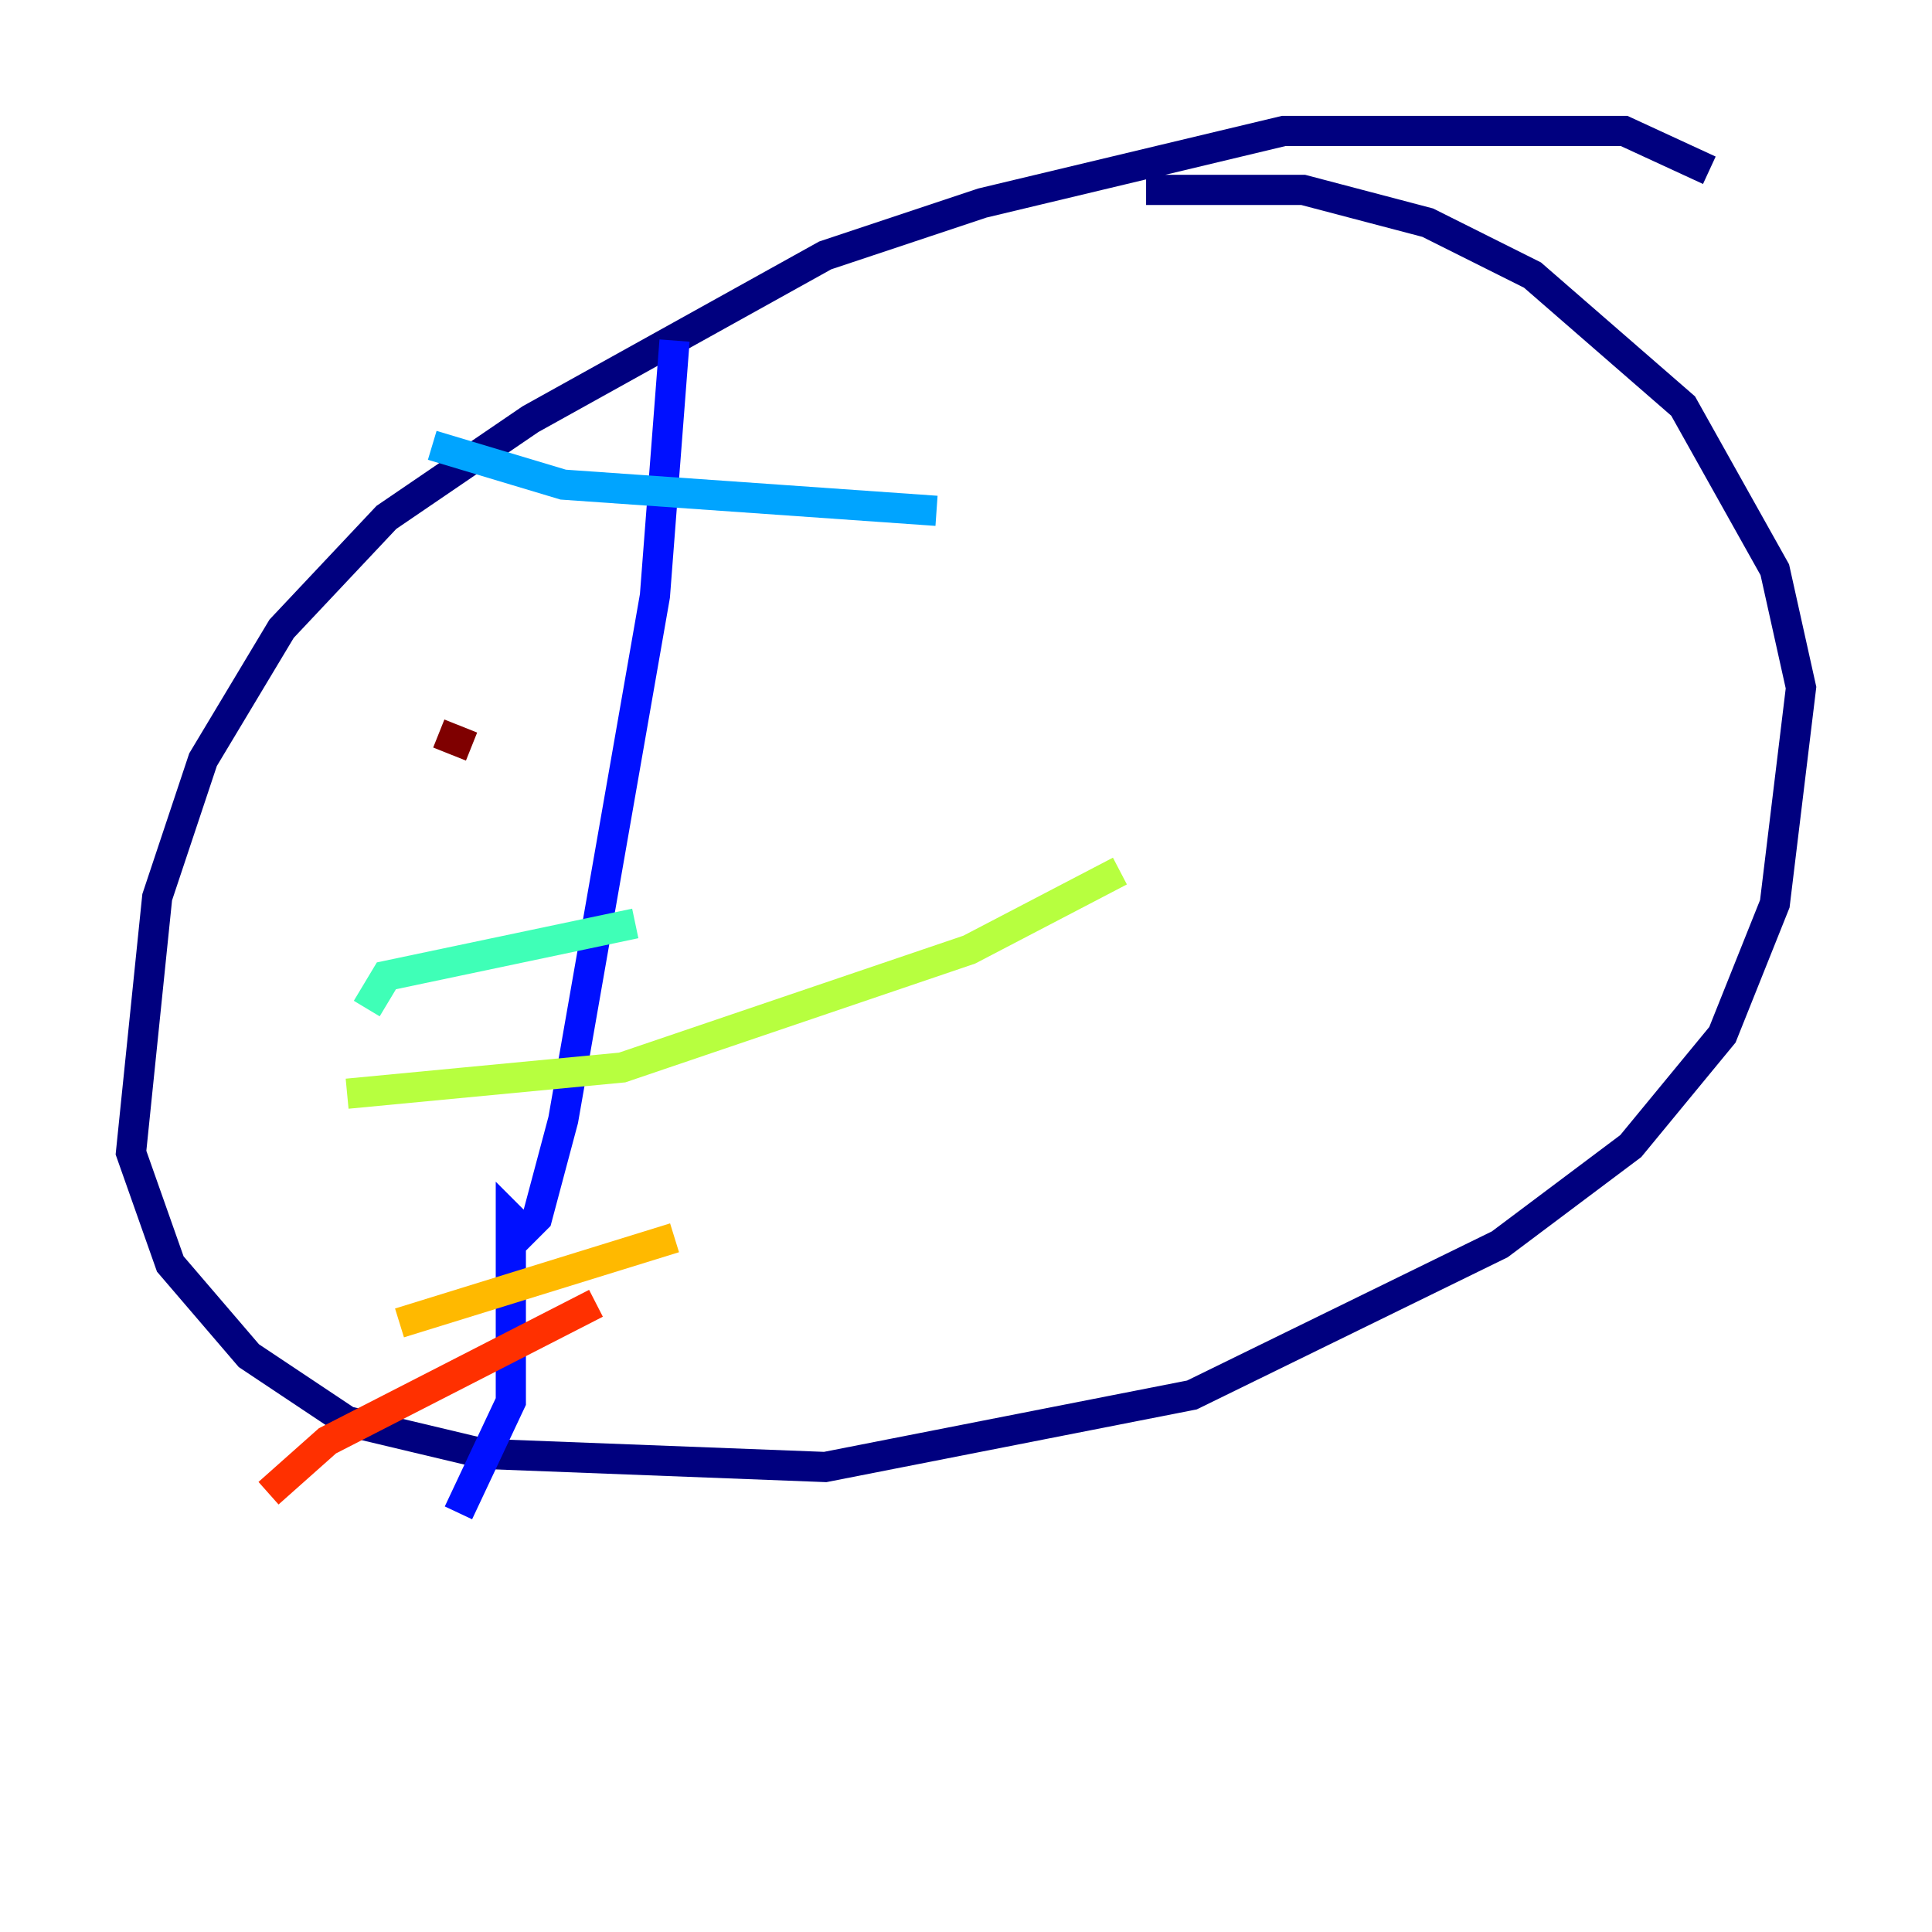<?xml version="1.0" encoding="utf-8" ?>
<svg baseProfile="tiny" height="128" version="1.2" viewBox="0,0,128,128" width="128" xmlns="http://www.w3.org/2000/svg" xmlns:ev="http://www.w3.org/2001/xml-events" xmlns:xlink="http://www.w3.org/1999/xlink"><defs /><polyline fill="none" points="113.248,11.281 107.607,8.678 85.044,8.678 65.085,13.451 54.671,16.922 35.146,27.77 25.6,34.278 18.658,41.654 13.451,50.332 10.414,59.444 8.678,76.366 11.281,83.742 16.488,89.817 22.997,94.156 32.108,96.325 54.671,97.193 78.969,92.42 99.363,82.441 108.041,75.932 114.115,68.556 117.586,59.878 119.322,45.559 117.586,37.749 111.512,26.902 101.532,18.224 94.59,14.752 86.346,12.583 75.932,12.583" stroke="#00007f" stroke-width="2" /><polyline fill="none" points="44.691,22.563 43.39,39.485 37.315,74.197 35.58,80.705 34.712,81.573 33.844,80.705 33.844,92.854 30.373,100.231" stroke="#0010ff" stroke-width="2" /><polyline fill="none" points="28.637,29.505 37.315,32.108 62.047,33.844" stroke="#00a4ff" stroke-width="2" /><polyline fill="none" points="24.298,66.82 25.6,64.651 42.088,61.18" stroke="#3fffb7" stroke-width="2" /><polyline fill="none" points="22.997,72.461 41.22,70.725 64.217,62.915 74.197,57.709" stroke="#b7ff3f" stroke-width="2" /><polyline fill="none" points="26.468,87.647 44.691,82.007" stroke="#ffb900" stroke-width="2" /><polyline fill="none" points="17.79,98.929 21.695,95.458 39.485,86.346" stroke="#ff3000" stroke-width="2" /><polyline fill="none" points="29.071,48.597 31.241,49.464" stroke="#7f0000" stroke-width="2" /></svg>